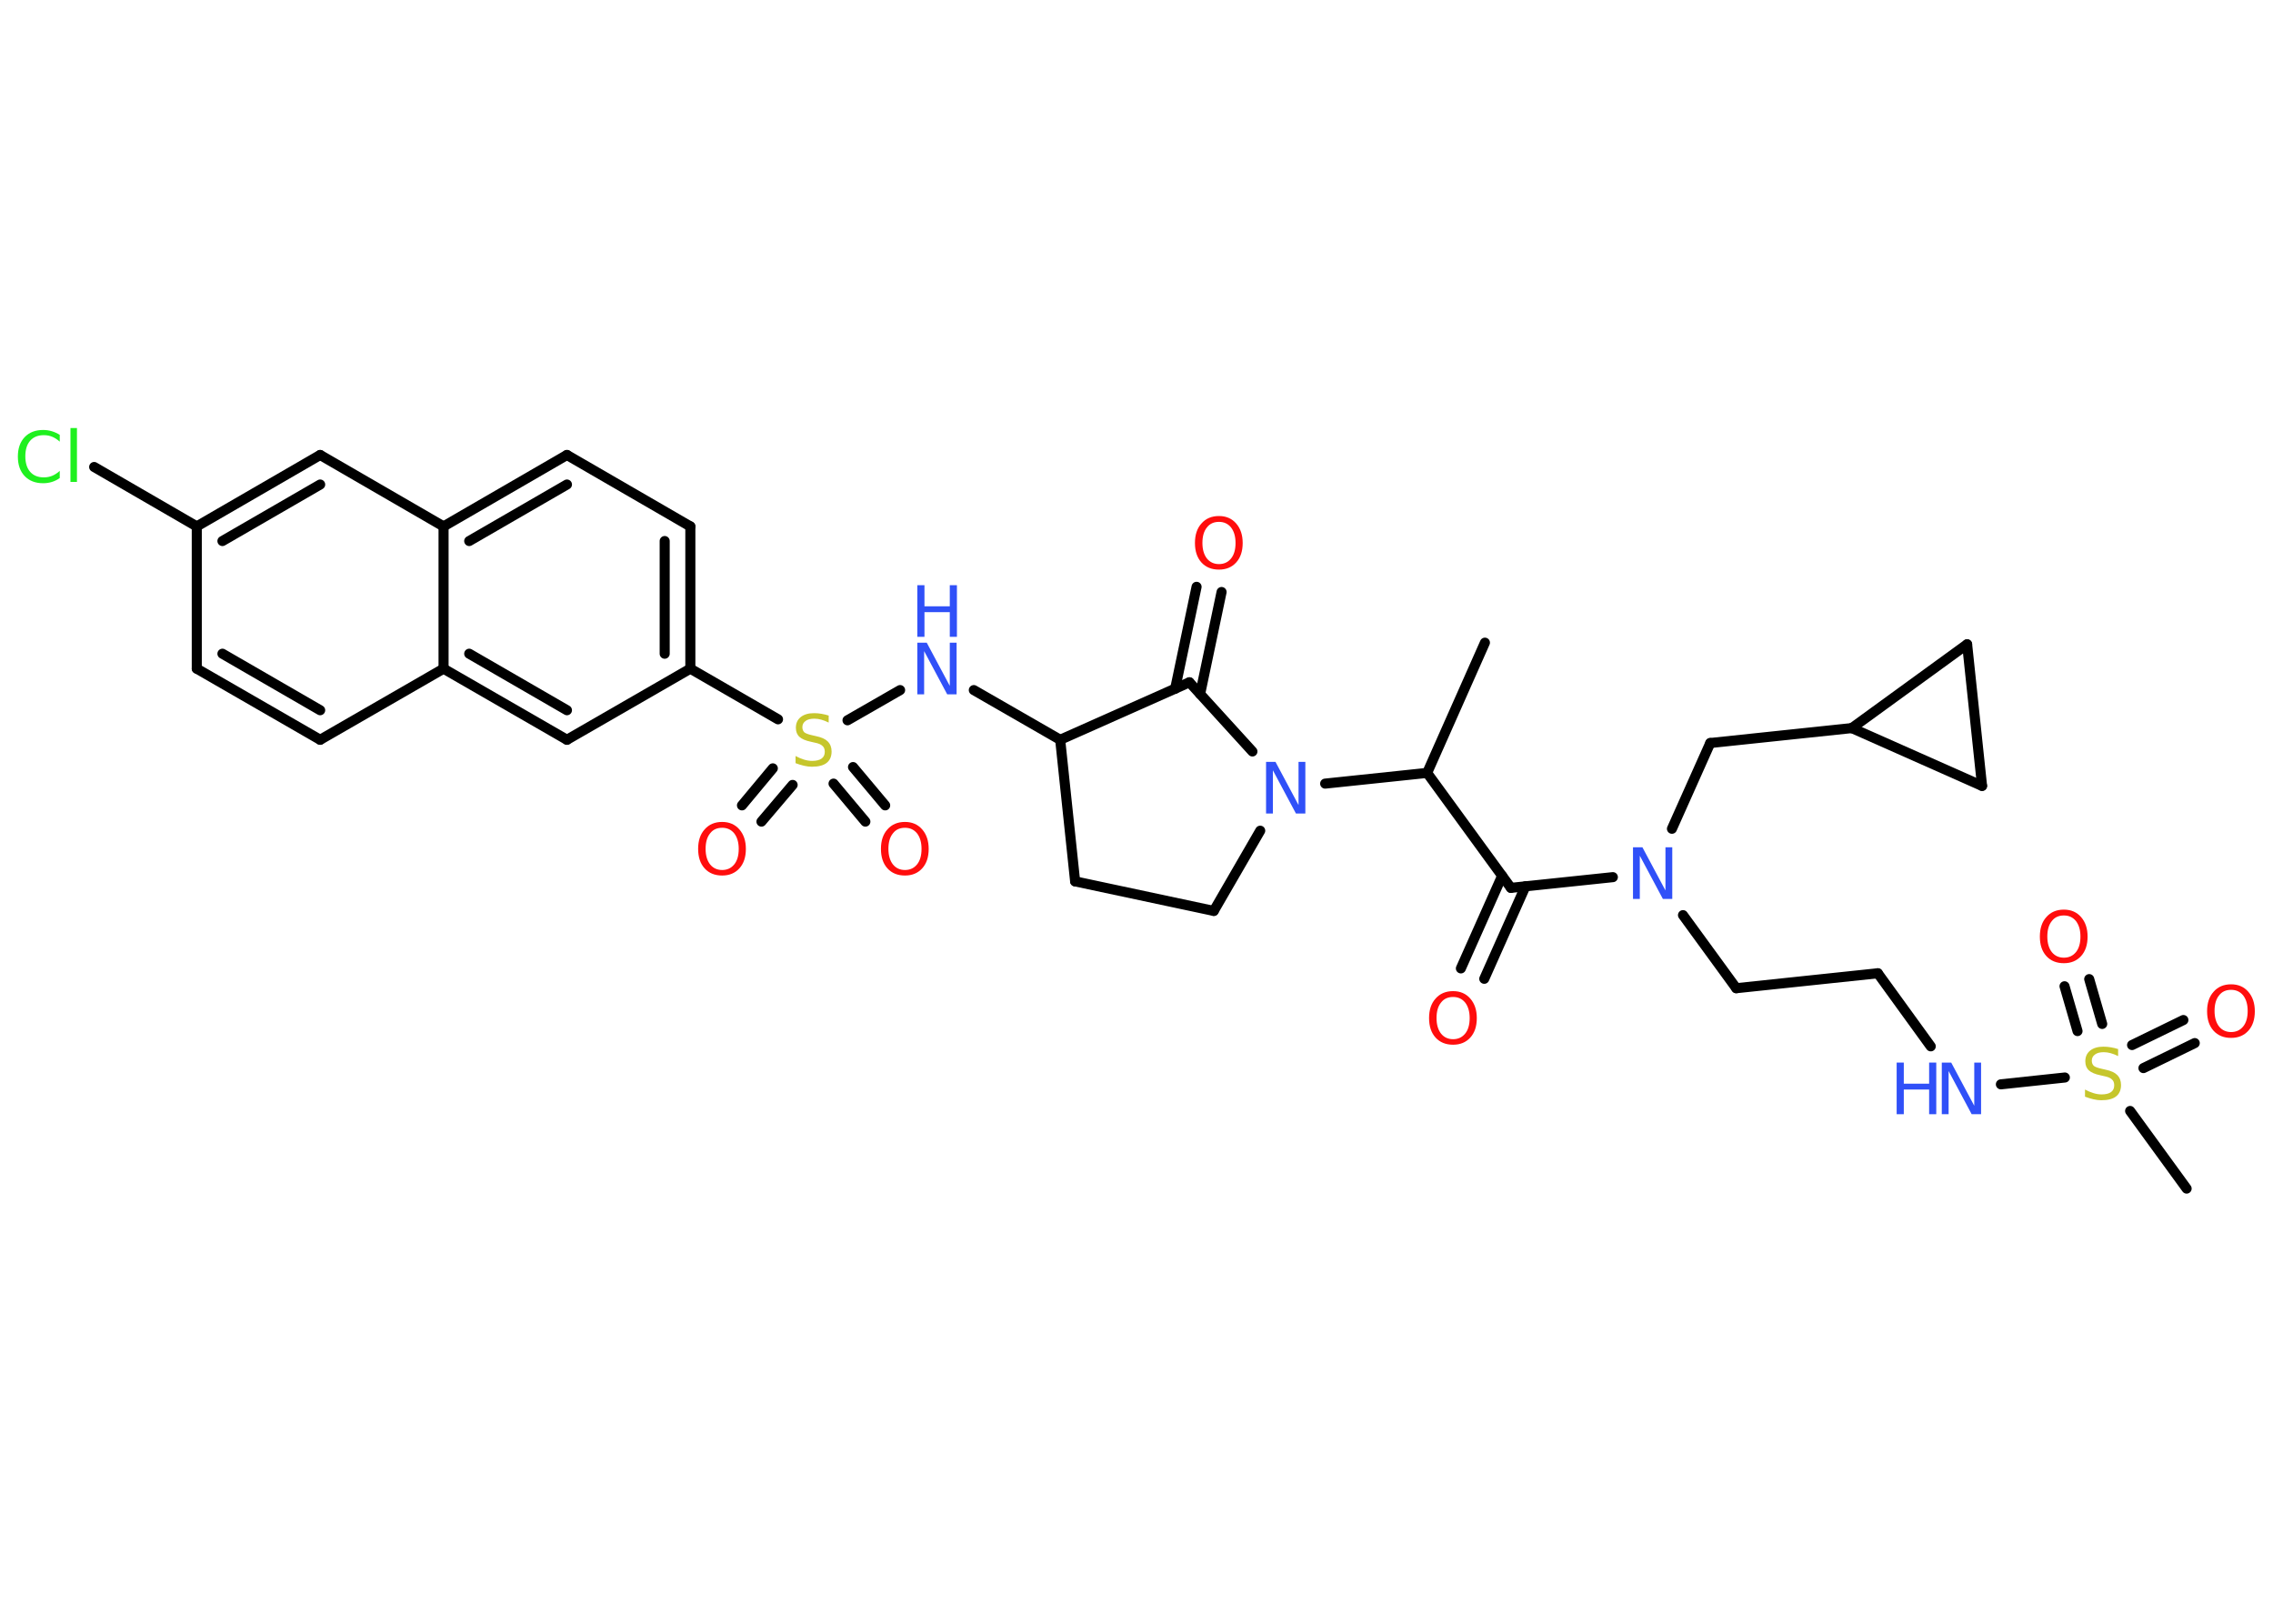 <?xml version='1.0' encoding='UTF-8'?>
<!DOCTYPE svg PUBLIC "-//W3C//DTD SVG 1.1//EN" "http://www.w3.org/Graphics/SVG/1.1/DTD/svg11.dtd">
<svg version='1.2' xmlns='http://www.w3.org/2000/svg' xmlns:xlink='http://www.w3.org/1999/xlink' width='70.0mm' height='50.0mm' viewBox='0 0 70.0 50.0'>
  <desc>Generated by the Chemistry Development Kit (http://github.com/cdk)</desc>
  <g stroke-linecap='round' stroke-linejoin='round' stroke='#000000' stroke-width='.31' fill='#FF0D0D'>
    <rect x='.0' y='.0' width='70.0' height='50.0' fill='#FFFFFF' stroke='none'/>
    <g id='mol1' class='mol'>
      <line id='mol1bnd1' class='bond' x1='45.73' y1='19.79' x2='43.95' y2='23.8'/>
      <line id='mol1bnd2' class='bond' x1='43.95' y1='23.8' x2='46.53' y2='27.34'/>
      <g id='mol1bnd3' class='bond'>
        <line x1='46.98' y1='27.29' x2='45.71' y2='30.14'/>
        <line x1='46.26' y1='26.97' x2='44.99' y2='29.82'/>
      </g>
      <line id='mol1bnd4' class='bond' x1='46.53' y1='27.34' x2='49.67' y2='27.01'/>
      <line id='mol1bnd5' class='bond' x1='51.83' y1='28.18' x2='53.47' y2='30.43'/>
      <line id='mol1bnd6' class='bond' x1='53.47' y1='30.43' x2='57.83' y2='29.97'/>
      <line id='mol1bnd7' class='bond' x1='57.83' y1='29.97' x2='59.46' y2='32.22'/>
      <line id='mol1bnd8' class='bond' x1='61.62' y1='33.39' x2='63.59' y2='33.18'/>
      <line id='mol1bnd9' class='bond' x1='65.6' y1='34.21' x2='67.34' y2='36.6'/>
      <g id='mol1bnd10' class='bond'>
        <line x1='65.66' y1='32.18' x2='67.24' y2='31.41'/>
        <line x1='66.01' y1='32.89' x2='67.59' y2='32.12'/>
      </g>
      <g id='mol1bnd11' class='bond'>
        <line x1='63.98' y1='31.75' x2='63.58' y2='30.37'/>
        <line x1='64.74' y1='31.53' x2='64.34' y2='30.15'/>
      </g>
      <line id='mol1bnd12' class='bond' x1='51.49' y1='25.52' x2='52.67' y2='22.88'/>
      <line id='mol1bnd13' class='bond' x1='52.67' y1='22.88' x2='57.03' y2='22.42'/>
      <line id='mol1bnd14' class='bond' x1='57.03' y1='22.42' x2='60.58' y2='19.84'/>
      <line id='mol1bnd15' class='bond' x1='60.58' y1='19.84' x2='61.04' y2='24.2'/>
      <line id='mol1bnd16' class='bond' x1='57.03' y1='22.42' x2='61.04' y2='24.2'/>
      <line id='mol1bnd17' class='bond' x1='43.95' y1='23.8' x2='40.81' y2='24.13'/>
      <line id='mol1bnd18' class='bond' x1='38.81' y1='25.58' x2='37.38' y2='28.05'/>
      <line id='mol1bnd19' class='bond' x1='37.38' y1='28.05' x2='33.11' y2='27.14'/>
      <line id='mol1bnd20' class='bond' x1='33.11' y1='27.14' x2='32.65' y2='22.78'/>
      <line id='mol1bnd21' class='bond' x1='32.65' y1='22.78' x2='29.99' y2='21.25'/>
      <line id='mol1bnd22' class='bond' x1='27.72' y1='21.25' x2='26.1' y2='22.18'/>
      <g id='mol1bnd23' class='bond'>
        <line x1='24.41' y1='24.17' x2='23.45' y2='25.3'/>
        <line x1='23.8' y1='23.66' x2='22.85' y2='24.8'/>
      </g>
      <g id='mol1bnd24' class='bond'>
        <line x1='26.27' y1='23.62' x2='27.26' y2='24.8'/>
        <line x1='25.67' y1='24.13' x2='26.65' y2='25.3'/>
      </g>
      <line id='mol1bnd25' class='bond' x1='23.96' y1='22.15' x2='21.26' y2='20.59'/>
      <g id='mol1bnd26' class='bond'>
        <line x1='21.26' y1='20.59' x2='21.26' y2='16.21'/>
        <line x1='20.47' y1='20.13' x2='20.47' y2='16.66'/>
      </g>
      <line id='mol1bnd27' class='bond' x1='21.26' y1='16.21' x2='17.46' y2='14.01'/>
      <g id='mol1bnd28' class='bond'>
        <line x1='17.46' y1='14.01' x2='13.66' y2='16.21'/>
        <line x1='17.46' y1='14.92' x2='14.45' y2='16.66'/>
      </g>
      <line id='mol1bnd29' class='bond' x1='13.66' y1='16.21' x2='9.86' y2='14.01'/>
      <g id='mol1bnd30' class='bond'>
        <line x1='9.86' y1='14.01' x2='6.06' y2='16.21'/>
        <line x1='9.86' y1='14.92' x2='6.85' y2='16.66'/>
      </g>
      <line id='mol1bnd31' class='bond' x1='6.06' y1='16.21' x2='2.9' y2='14.38'/>
      <line id='mol1bnd32' class='bond' x1='6.06' y1='16.21' x2='6.06' y2='20.59'/>
      <g id='mol1bnd33' class='bond'>
        <line x1='6.06' y1='20.59' x2='9.86' y2='22.78'/>
        <line x1='6.85' y1='20.13' x2='9.86' y2='21.87'/>
      </g>
      <line id='mol1bnd34' class='bond' x1='9.86' y1='22.78' x2='13.66' y2='20.59'/>
      <line id='mol1bnd35' class='bond' x1='13.66' y1='16.21' x2='13.66' y2='20.59'/>
      <g id='mol1bnd36' class='bond'>
        <line x1='13.66' y1='20.59' x2='17.46' y2='22.78'/>
        <line x1='14.45' y1='20.13' x2='17.46' y2='21.87'/>
      </g>
      <line id='mol1bnd37' class='bond' x1='21.26' y1='20.59' x2='17.46' y2='22.78'/>
      <line id='mol1bnd38' class='bond' x1='32.65' y1='22.78' x2='36.63' y2='21.01'/>
      <line id='mol1bnd39' class='bond' x1='38.57' y1='23.14' x2='36.63' y2='21.01'/>
      <g id='mol1bnd40' class='bond'>
        <line x1='36.19' y1='21.21' x2='36.85' y2='18.07'/>
        <line x1='36.96' y1='21.37' x2='37.62' y2='18.23'/>
      </g>
      <path id='mol1atm4' class='atom' d='M44.75 30.7q-.24 .0 -.37 .17q-.14 .17 -.14 .48q.0 .3 .14 .48q.14 .17 .37 .17q.23 .0 .37 -.17q.14 -.17 .14 -.48q.0 -.3 -.14 -.48q-.14 -.17 -.37 -.17zM44.75 30.52q.33 .0 .53 .23q.2 .23 .2 .6q.0 .38 -.2 .6q-.2 .22 -.53 .22q-.34 .0 -.54 -.22q-.2 -.22 -.2 -.6q.0 -.38 .2 -.6q.2 -.23 .54 -.23z' stroke='none'/>
      <path id='mol1atm5' class='atom' d='M50.29 26.09h.29l.71 1.33v-1.33h.21v1.59h-.29l-.71 -1.33v1.33h-.21v-1.59z' stroke='none' fill='#3050F8'/>
      <g id='mol1atm8' class='atom'>
        <path d='M59.8 32.72h.29l.71 1.33v-1.33h.21v1.59h-.29l-.71 -1.33v1.33h-.21v-1.59z' stroke='none' fill='#3050F8'/>
        <path d='M58.41 32.72h.22v.65h.78v-.65h.22v1.59h-.22v-.76h-.78v.76h-.22v-1.59z' stroke='none' fill='#3050F8'/>
      </g>
      <path id='mol1atm9' class='atom' d='M65.23 32.31v.21q-.12 -.06 -.23 -.09q-.11 -.03 -.21 -.03q-.18 .0 -.27 .07q-.1 .07 -.1 .19q.0 .1 .06 .16q.06 .05 .24 .09l.13 .03q.24 .05 .35 .16q.12 .12 .12 .31q.0 .23 -.15 .35q-.15 .12 -.46 .12q-.11 .0 -.24 -.03q-.13 -.03 -.26 -.08v-.22q.13 .07 .26 .11q.13 .04 .25 .04q.19 .0 .29 -.07q.1 -.07 .1 -.21q.0 -.12 -.07 -.18q-.07 -.07 -.23 -.1l-.13 -.03q-.24 -.05 -.35 -.15q-.11 -.1 -.11 -.28q.0 -.21 .15 -.33q.15 -.12 .41 -.12q.11 .0 .23 .02q.12 .02 .24 .06z' stroke='none' fill='#C6C62C'/>
      <path id='mol1atm11' class='atom' d='M68.71 30.48q-.24 .0 -.37 .17q-.14 .17 -.14 .48q.0 .3 .14 .48q.14 .17 .37 .17q.23 .0 .37 -.17q.14 -.17 .14 -.48q.0 -.3 -.14 -.48q-.14 -.17 -.37 -.17zM68.71 30.31q.33 .0 .53 .23q.2 .23 .2 .6q.0 .38 -.2 .6q-.2 .22 -.53 .22q-.34 .0 -.54 -.22q-.2 -.22 -.2 -.6q.0 -.38 .2 -.6q.2 -.23 .54 -.23z' stroke='none'/>
      <path id='mol1atm12' class='atom' d='M63.56 28.19q-.24 .0 -.37 .17q-.14 .17 -.14 .48q.0 .3 .14 .48q.14 .17 .37 .17q.23 .0 .37 -.17q.14 -.17 .14 -.48q.0 -.3 -.14 -.48q-.14 -.17 -.37 -.17zM63.56 28.01q.33 .0 .53 .23q.2 .23 .2 .6q.0 .38 -.2 .6q-.2 .22 -.53 .22q-.34 .0 -.54 -.22q-.2 -.22 -.2 -.6q.0 -.38 .2 -.6q.2 -.23 .54 -.23z' stroke='none'/>
      <path id='mol1atm17' class='atom' d='M38.99 23.46h.29l.71 1.33v-1.33h.21v1.59h-.29l-.71 -1.33v1.33h-.21v-1.59z' stroke='none' fill='#3050F8'/>
      <g id='mol1atm21' class='atom'>
        <path d='M28.25 19.79h.29l.71 1.33v-1.33h.21v1.59h-.29l-.71 -1.33v1.33h-.21v-1.59z' stroke='none' fill='#3050F8'/>
        <path d='M28.25 18.02h.22v.65h.78v-.65h.22v1.59h-.22v-.76h-.78v.76h-.22v-1.59z' stroke='none' fill='#3050F8'/>
      </g>
      <path id='mol1atm22' class='atom' d='M25.52 22.04v.21q-.12 -.06 -.23 -.09q-.11 -.03 -.21 -.03q-.18 .0 -.27 .07q-.1 .07 -.1 .19q.0 .1 .06 .16q.06 .05 .24 .09l.13 .03q.24 .05 .35 .16q.12 .12 .12 .31q.0 .23 -.15 .35q-.15 .12 -.46 .12q-.11 .0 -.24 -.03q-.13 -.03 -.26 -.08v-.22q.13 .07 .26 .11q.13 .04 .25 .04q.19 .0 .29 -.07q.1 -.07 .1 -.21q.0 -.12 -.07 -.18q-.07 -.07 -.23 -.1l-.13 -.03q-.24 -.05 -.35 -.15q-.11 -.1 -.11 -.28q.0 -.21 .15 -.33q.15 -.12 .41 -.12q.11 .0 .23 .02q.12 .02 .24 .06z' stroke='none' fill='#C6C62C'/>
      <path id='mol1atm23' class='atom' d='M22.24 25.49q-.24 .0 -.37 .17q-.14 .17 -.14 .48q.0 .3 .14 .48q.14 .17 .37 .17q.23 .0 .37 -.17q.14 -.17 .14 -.48q.0 -.3 -.14 -.48q-.14 -.17 -.37 -.17zM22.24 25.31q.33 .0 .53 .23q.2 .23 .2 .6q.0 .38 -.2 .6q-.2 .22 -.53 .22q-.34 .0 -.54 -.22q-.2 -.22 -.2 -.6q.0 -.38 .2 -.6q.2 -.23 .54 -.23z' stroke='none'/>
      <path id='mol1atm24' class='atom' d='M27.87 25.49q-.24 .0 -.37 .17q-.14 .17 -.14 .48q.0 .3 .14 .48q.14 .17 .37 .17q.23 .0 .37 -.17q.14 -.17 .14 -.48q.0 -.3 -.14 -.48q-.14 -.17 -.37 -.17zM27.87 25.31q.33 .0 .53 .23q.2 .23 .2 .6q.0 .38 -.2 .6q-.2 .22 -.53 .22q-.34 .0 -.54 -.22q-.2 -.22 -.2 -.6q.0 -.38 .2 -.6q.2 -.23 .54 -.23z' stroke='none'/>
      <path id='mol1atm31' class='atom' d='M1.84 13.37v.23q-.11 -.1 -.23 -.15q-.12 -.05 -.26 -.05q-.27 .0 -.42 .17q-.15 .17 -.15 .48q.0 .31 .15 .48q.15 .17 .42 .17q.14 .0 .26 -.05q.12 -.05 .23 -.15v.22q-.11 .08 -.24 .12q-.13 .04 -.27 .04q-.36 .0 -.57 -.22q-.21 -.22 -.21 -.6q.0 -.38 .21 -.6q.21 -.22 .57 -.22q.14 .0 .27 .04q.13 .04 .24 .11zM2.17 13.18h.2v1.66h-.2v-1.66z' stroke='none' fill='#1FF01F'/>
      <path id='mol1atm37' class='atom' d='M37.54 16.07q-.24 .0 -.37 .17q-.14 .17 -.14 .48q.0 .3 .14 .48q.14 .17 .37 .17q.23 .0 .37 -.17q.14 -.17 .14 -.48q.0 -.3 -.14 -.48q-.14 -.17 -.37 -.17zM37.54 15.89q.33 .0 .53 .23q.2 .23 .2 .6q.0 .38 -.2 .6q-.2 .22 -.53 .22q-.34 .0 -.54 -.22q-.2 -.22 -.2 -.6q.0 -.38 .2 -.6q.2 -.23 .54 -.23z' stroke='none'/>
    </g>
  </g>
</svg>
